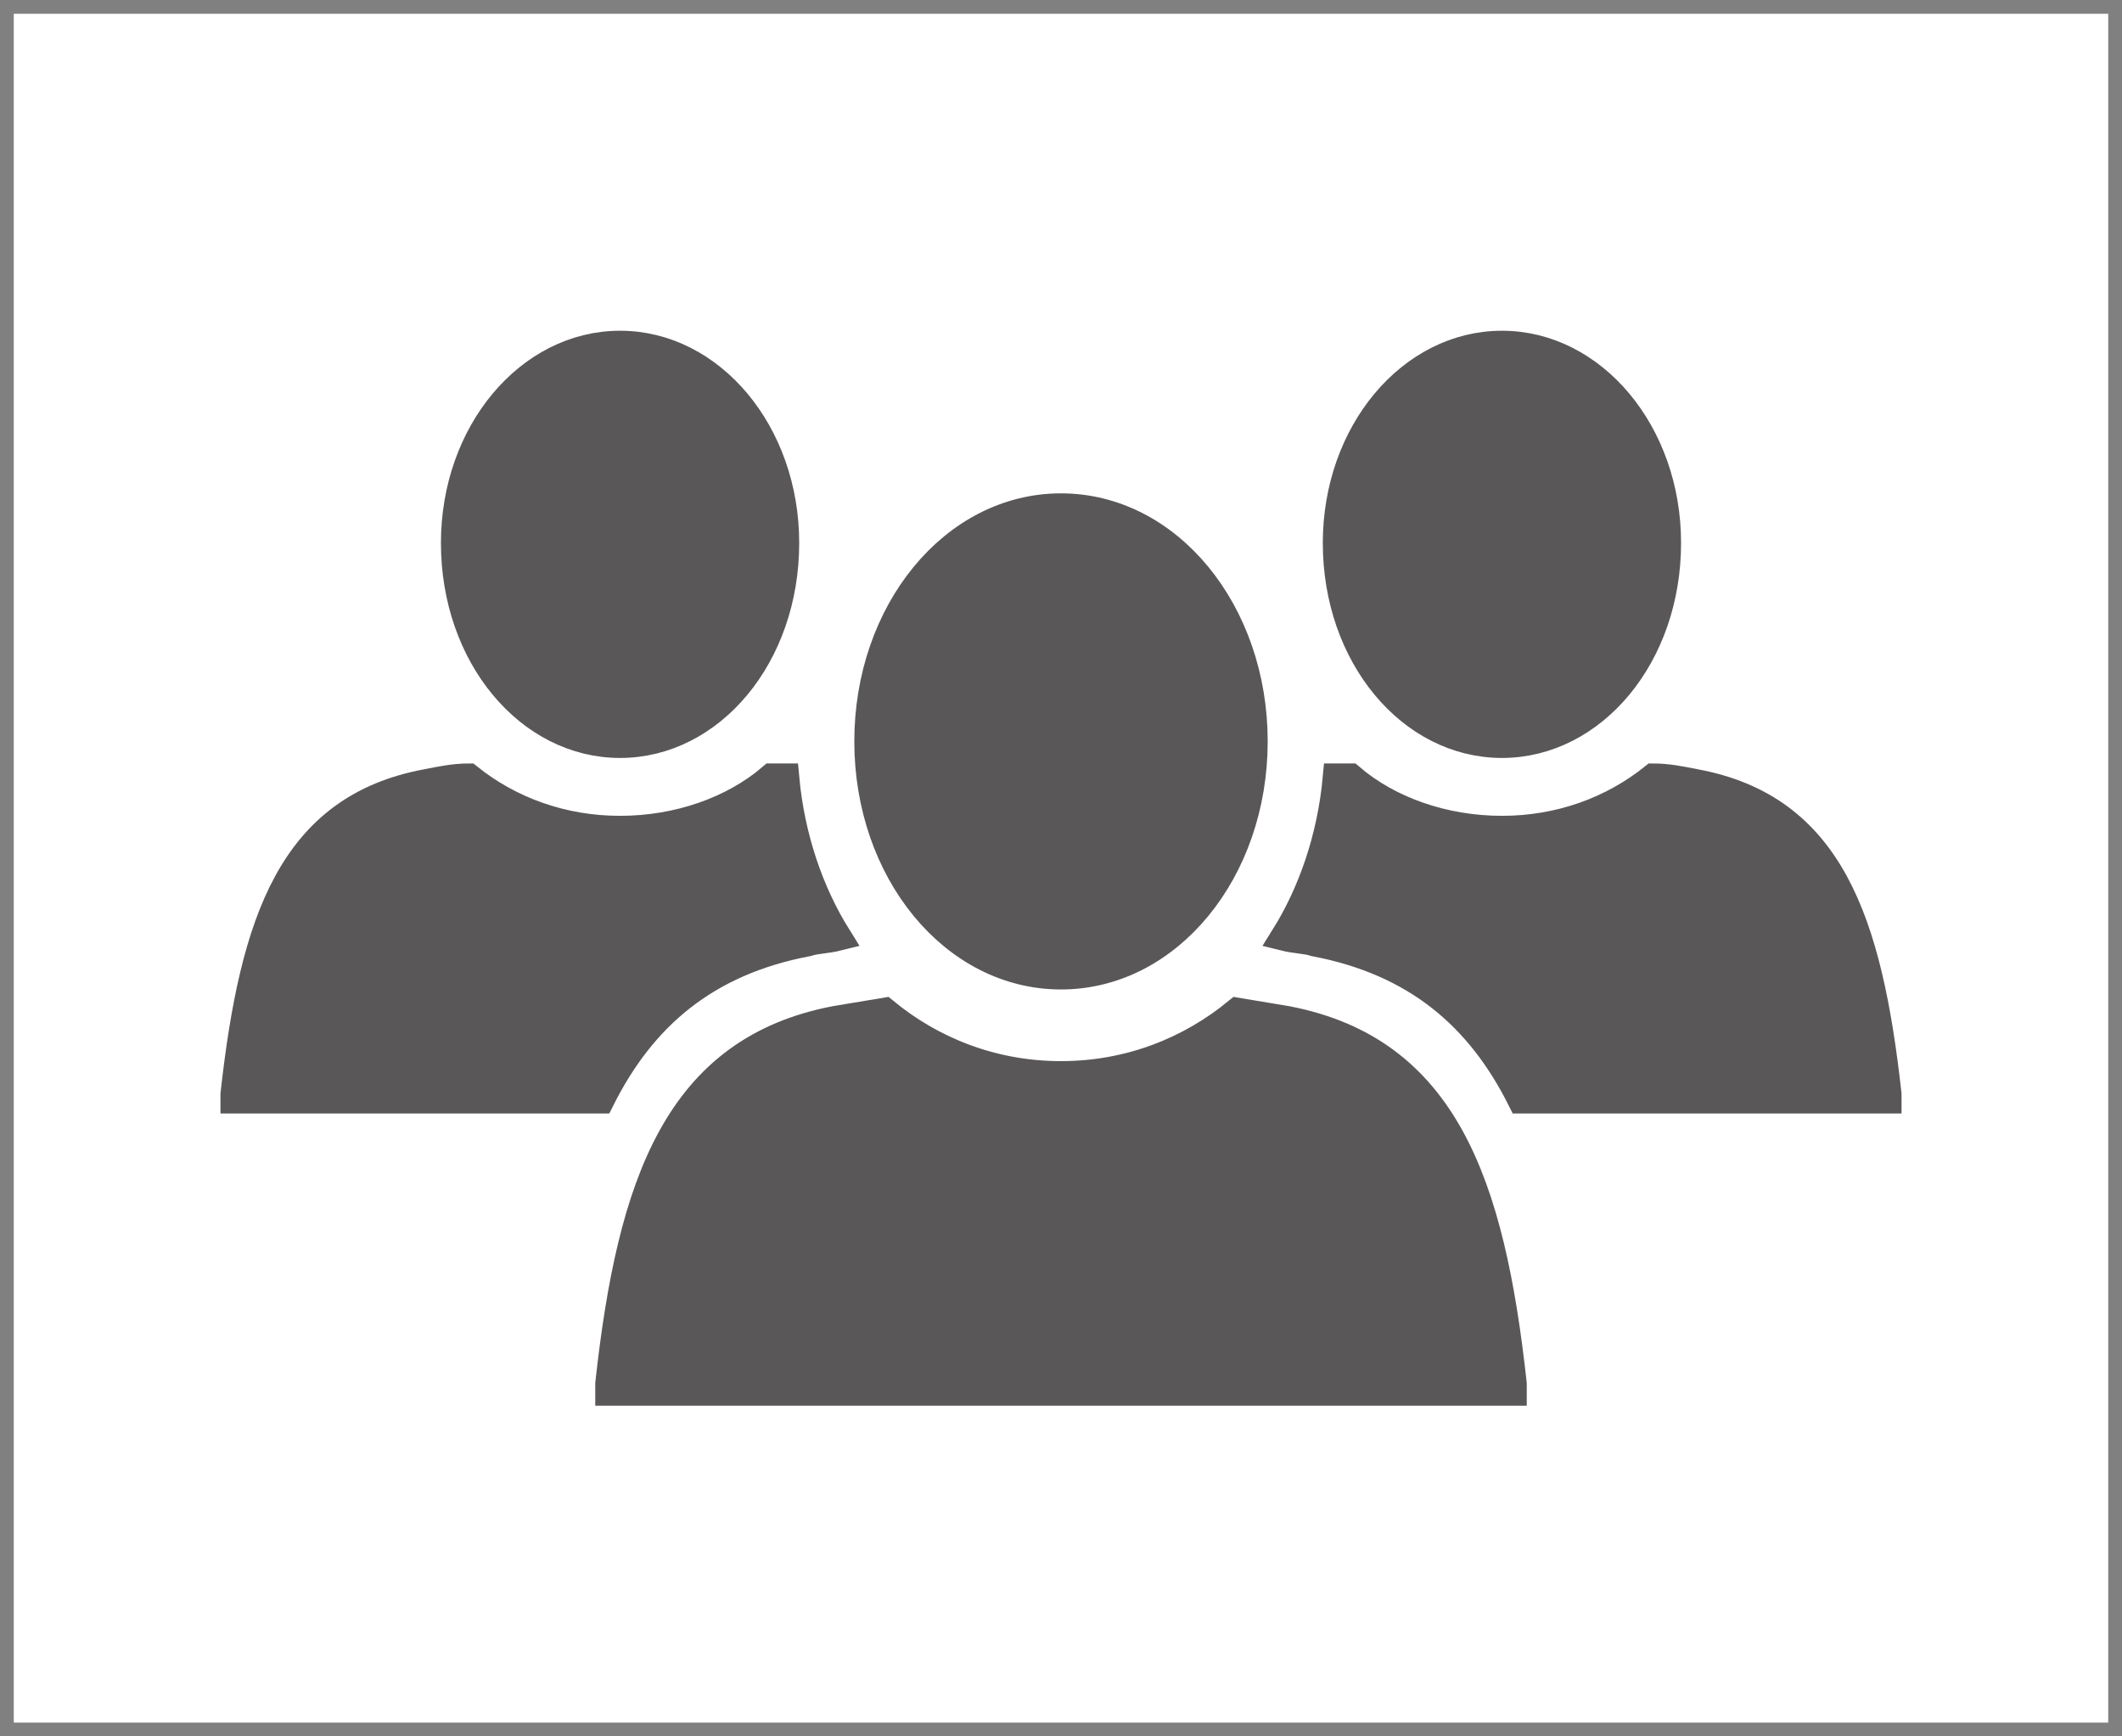 <svg height="63" viewBox="0 0 77 63" xmlns="http://www.w3.org/2000/svg" xmlns:xlink="http://www.w3.org/1999/xlink" width="77">
    <rect x="0" y="0" width="77" height="63" fill="#808080" stroke="none"/>
    <defs/>
    <g transform="translate(1,1)">
        <g>
            <path d="M0,0L75,0L75,61L0,61L0,0z" id="shape1" stroke="#ffffff" fill="#ffffff"/>
        </g>
        <path d="M23,14.4C23,9.7,26.1,5.9,30,5.9C33.9,5.9,37,9.7,37,14.4C37,19.1,33.9,22.9,30,22.9C26.1,22.9,23,19.1,23,14.4zM13.6,37.7C14.4,30.4,16.1,25.6,21.8,24.5C22.4,24.4,23,24.3,23.6,24.2C25.3,25.6,27.5,26.5,30,26.5C32.5,26.5,34.7,25.6,36.4,24.2C37,24.3,37.6,24.4,38.2,24.5C43.9,25.6,45.6,30.4,46.4,37.7C46.4,37.8,46.4,37.9,46.4,38L13.6,38C13.6,37.9,13.6,37.8,13.6,37.7zM0,27.2C.7,20.9,2.1,16.8,7,15.9C7.5,15.8,8,15.7,8.5,15.7C10,16.9,11.9,17.6,14,17.6C16.1,17.6,18.1,16.9,19.5,15.7C19.7,15.7,19.8,15.7,20,15.7C20.2,17.9,20.9,19.9,21.9,21.5C21.5,21.6,21.1,21.6,20.8,21.7C17.1,22.4,14.8,24.4,13.3,27.4L0,27.4C0,27.4,0,27.3,0,27.2zM14,14.5C17.3,14.5,20,11.3,20,7.2C20,3.2,17.3,0,14,0C10.7,0,8,3.2,8,7.2C8,11.3,10.7,14.5,14,14.5zM60,27.2C59.3,20.9,57.9,16.8,53,15.9C52.5,15.8,52,15.7,51.5,15.7C50,16.9,48.1,17.6,46,17.6C43.9,17.6,41.9,16.9,40.5,15.7C40.3,15.7,40.2,15.7,40,15.7C39.8,17.9,39.1,19.9,38.1,21.5C38.5,21.6,38.9,21.6,39.2,21.7C42.9,22.4,45.2,24.4,46.7,27.4L60,27.4C60,27.4,60,27.3,60,27.2zM46,14.5C42.7,14.5,40,11.3,40,7.2C40,3.2,42.7,0,46,0C49.3,0,52,3.2,52,7.2C52,11.3,49.3,14.5,46,14.5z" transform="translate(7.5,11.5)" id="shape2" stroke="#595757" fill="#595757"/>
    </g>
</svg>
